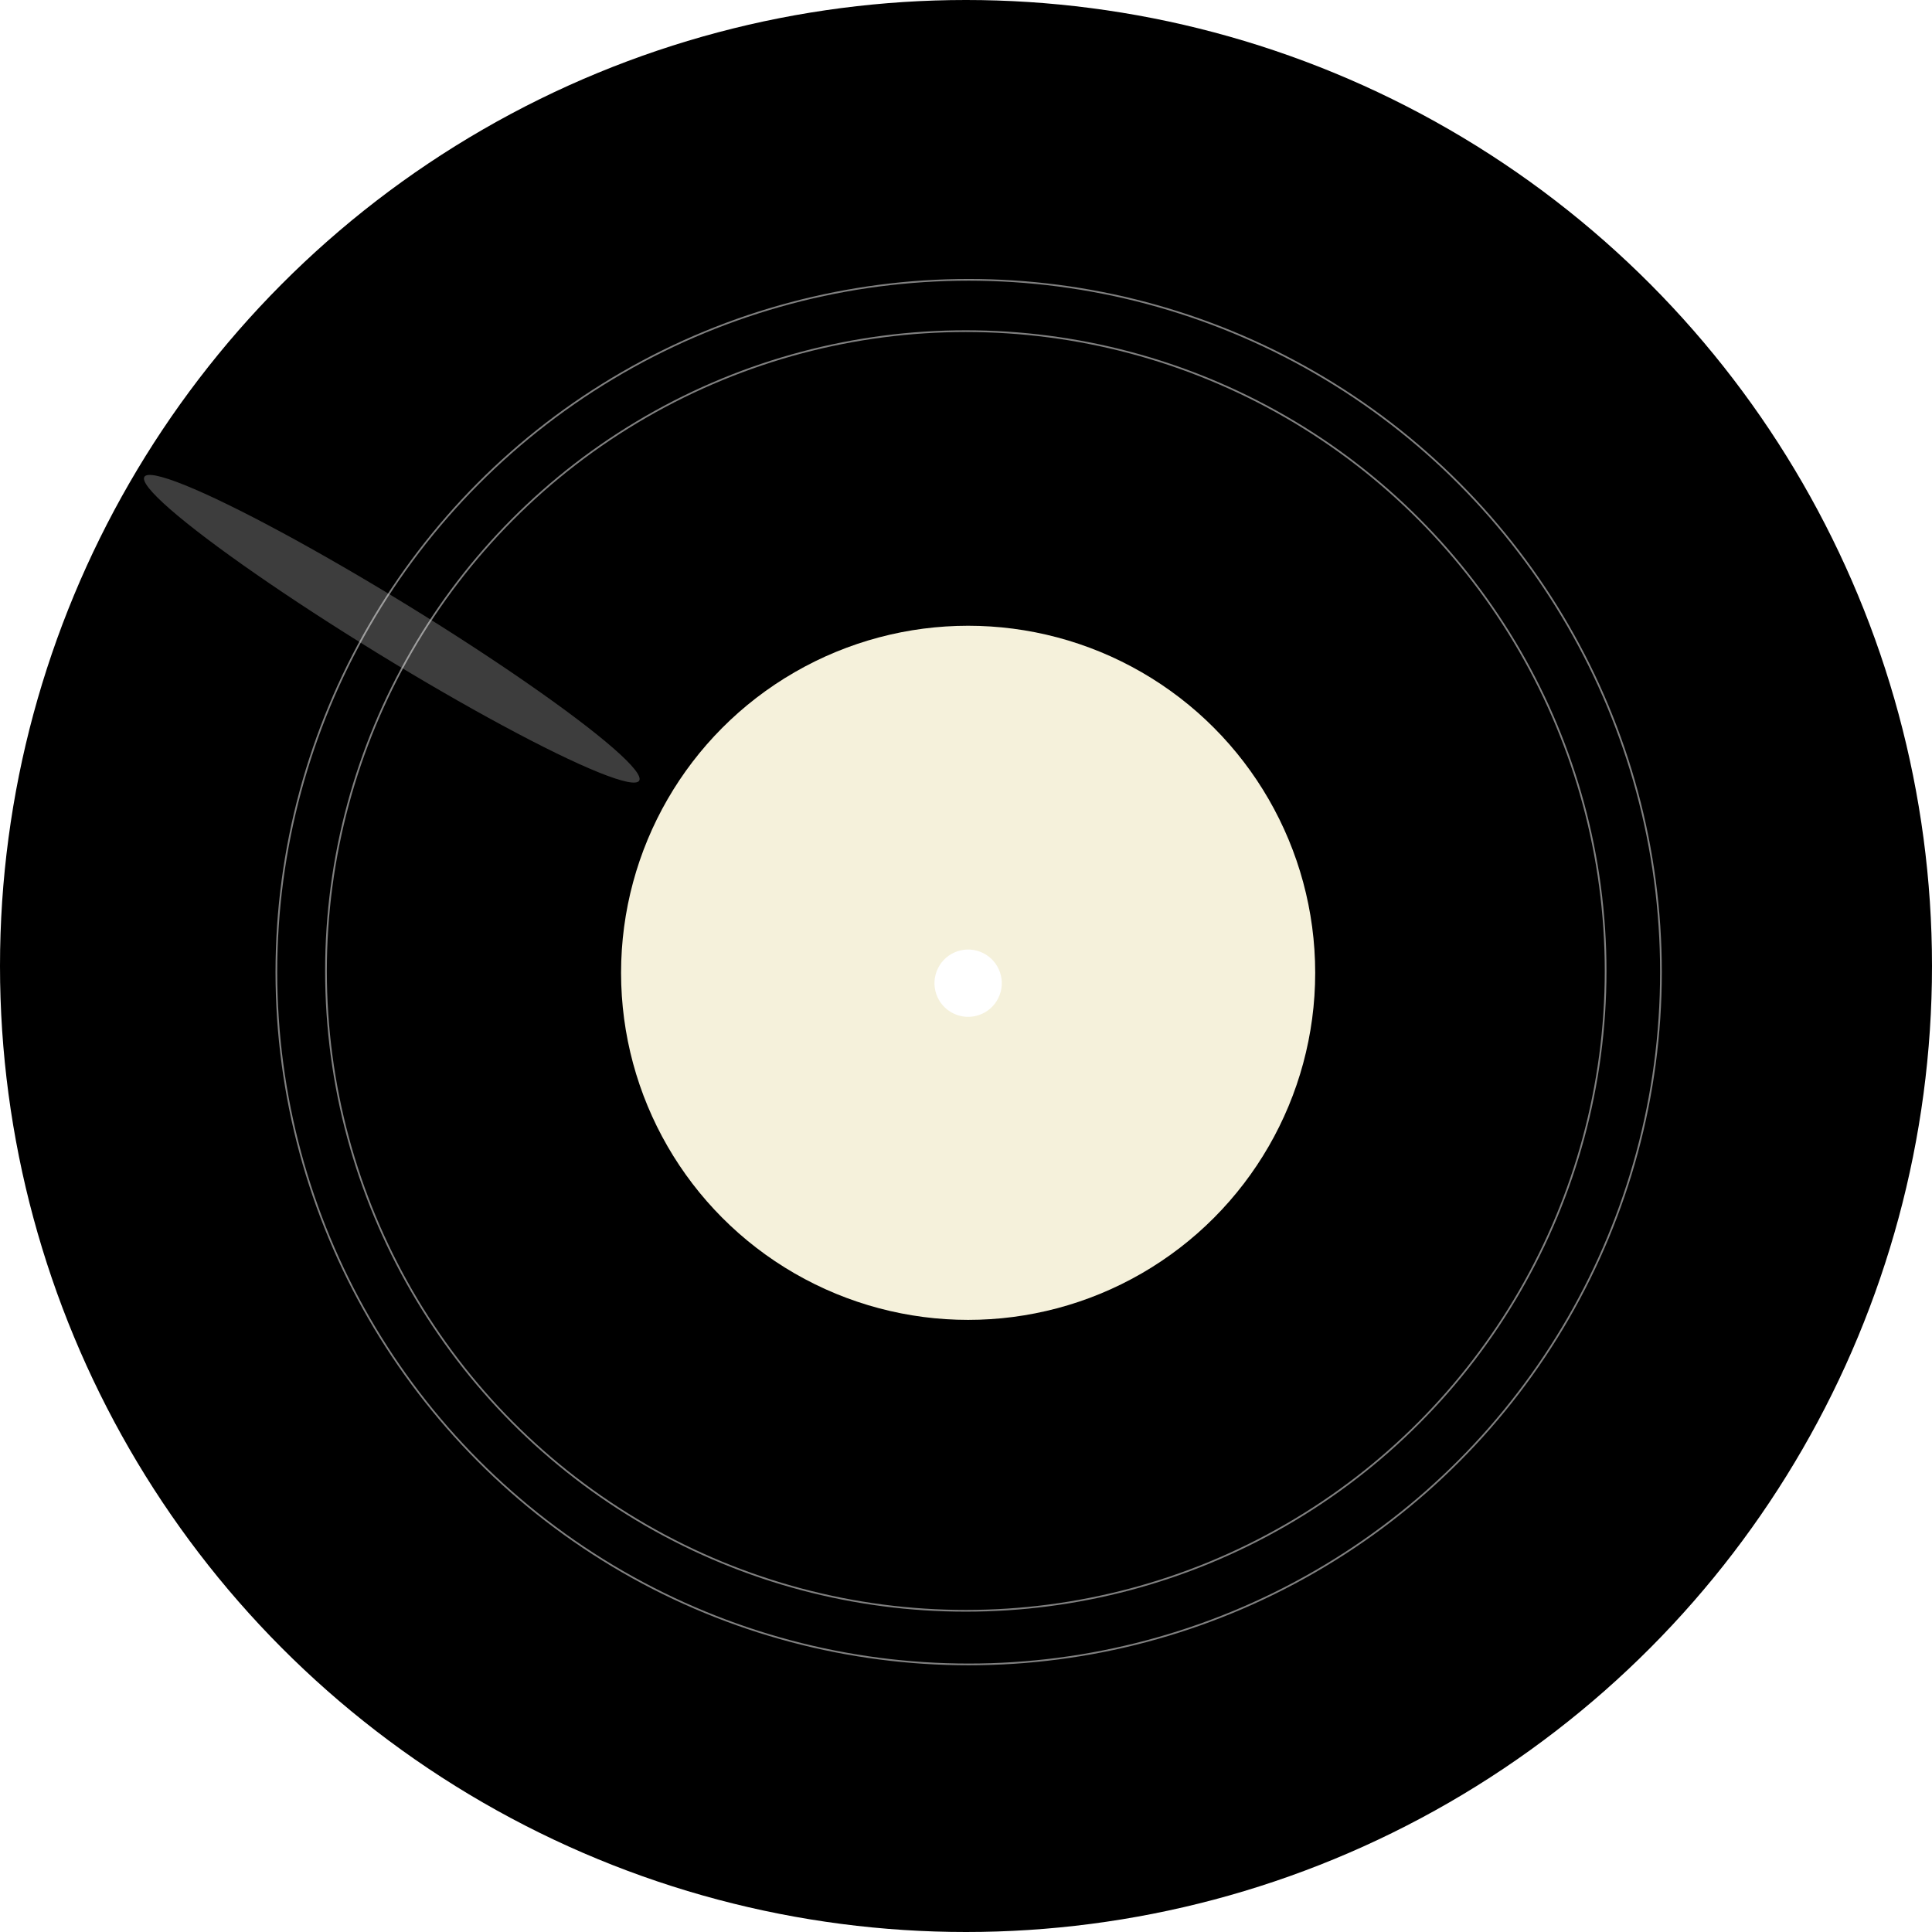 <svg width="1118" height="1118" viewBox="0 0 1118 1118" fill="none" xmlns="http://www.w3.org/2000/svg">
<circle cx="559" cy="559" r="559" fill="black"/>
<circle cx="560.233" cy="562.946" r="200.838" fill="#F5F1DB"/>
<circle cx="558.887" cy="561.881" r="370.25" stroke="white" stroke-opacity="0.5"/>
<circle cx="560.545" cy="562.543" r="400.612" stroke="white" stroke-opacity="0.5"/>
<g filter="url(#filter0_i_1760_12869)">
<circle cx="560.233" cy="562.946" r="19.475" transform="rotate(26.265 560.233 562.946)" fill="white"/>
</g>
<g filter="url(#filter1_f_1760_12869)">
<ellipse cx="226.716" cy="363.849" rx="16.35" ry="168" transform="rotate(-58.446 226.716 363.849)" fill="white" fill-opacity="0.24"/>
</g>
<defs>
<filter id="filter0_i_1760_12869" x="540.753" y="543.467" width="38.96" height="44.959" filterUnits="userSpaceOnUse" color-interpolation-filters="sRGB">
<feFlood flood-opacity="0" result="BackgroundImageFix"/>
<feBlend mode="normal" in="SourceGraphic" in2="BackgroundImageFix" result="shape"/>
<feColorMatrix in="SourceAlpha" type="matrix" values="0 0 0 0 0 0 0 0 0 0 0 0 0 0 0 0 0 0 127 0" result="hardAlpha"/>
<feOffset dy="6"/>
<feGaussianBlur stdDeviation="12"/>
<feComposite in2="hardAlpha" operator="arithmetic" k2="-1" k3="1"/>
<feColorMatrix type="matrix" values="0 0 0 0 0 0 0 0 0 0 0 0 0 0 0 0 0 0 0.5 0"/>
<feBlend mode="normal" in2="shape" result="effect1_innerShadow_1760_12869"/>
</filter>
<filter id="filter1_f_1760_12869" x="43.296" y="234.823" width="366.84" height="258.052" filterUnits="userSpaceOnUse" color-interpolation-filters="sRGB">
<feFlood flood-opacity="0" result="BackgroundImageFix"/>
<feBlend mode="normal" in="SourceGraphic" in2="BackgroundImageFix" result="shape"/>
<feGaussianBlur stdDeviation="20" result="effect1_foregroundBlur_1760_12869"/>
</filter>
</defs>
</svg>
